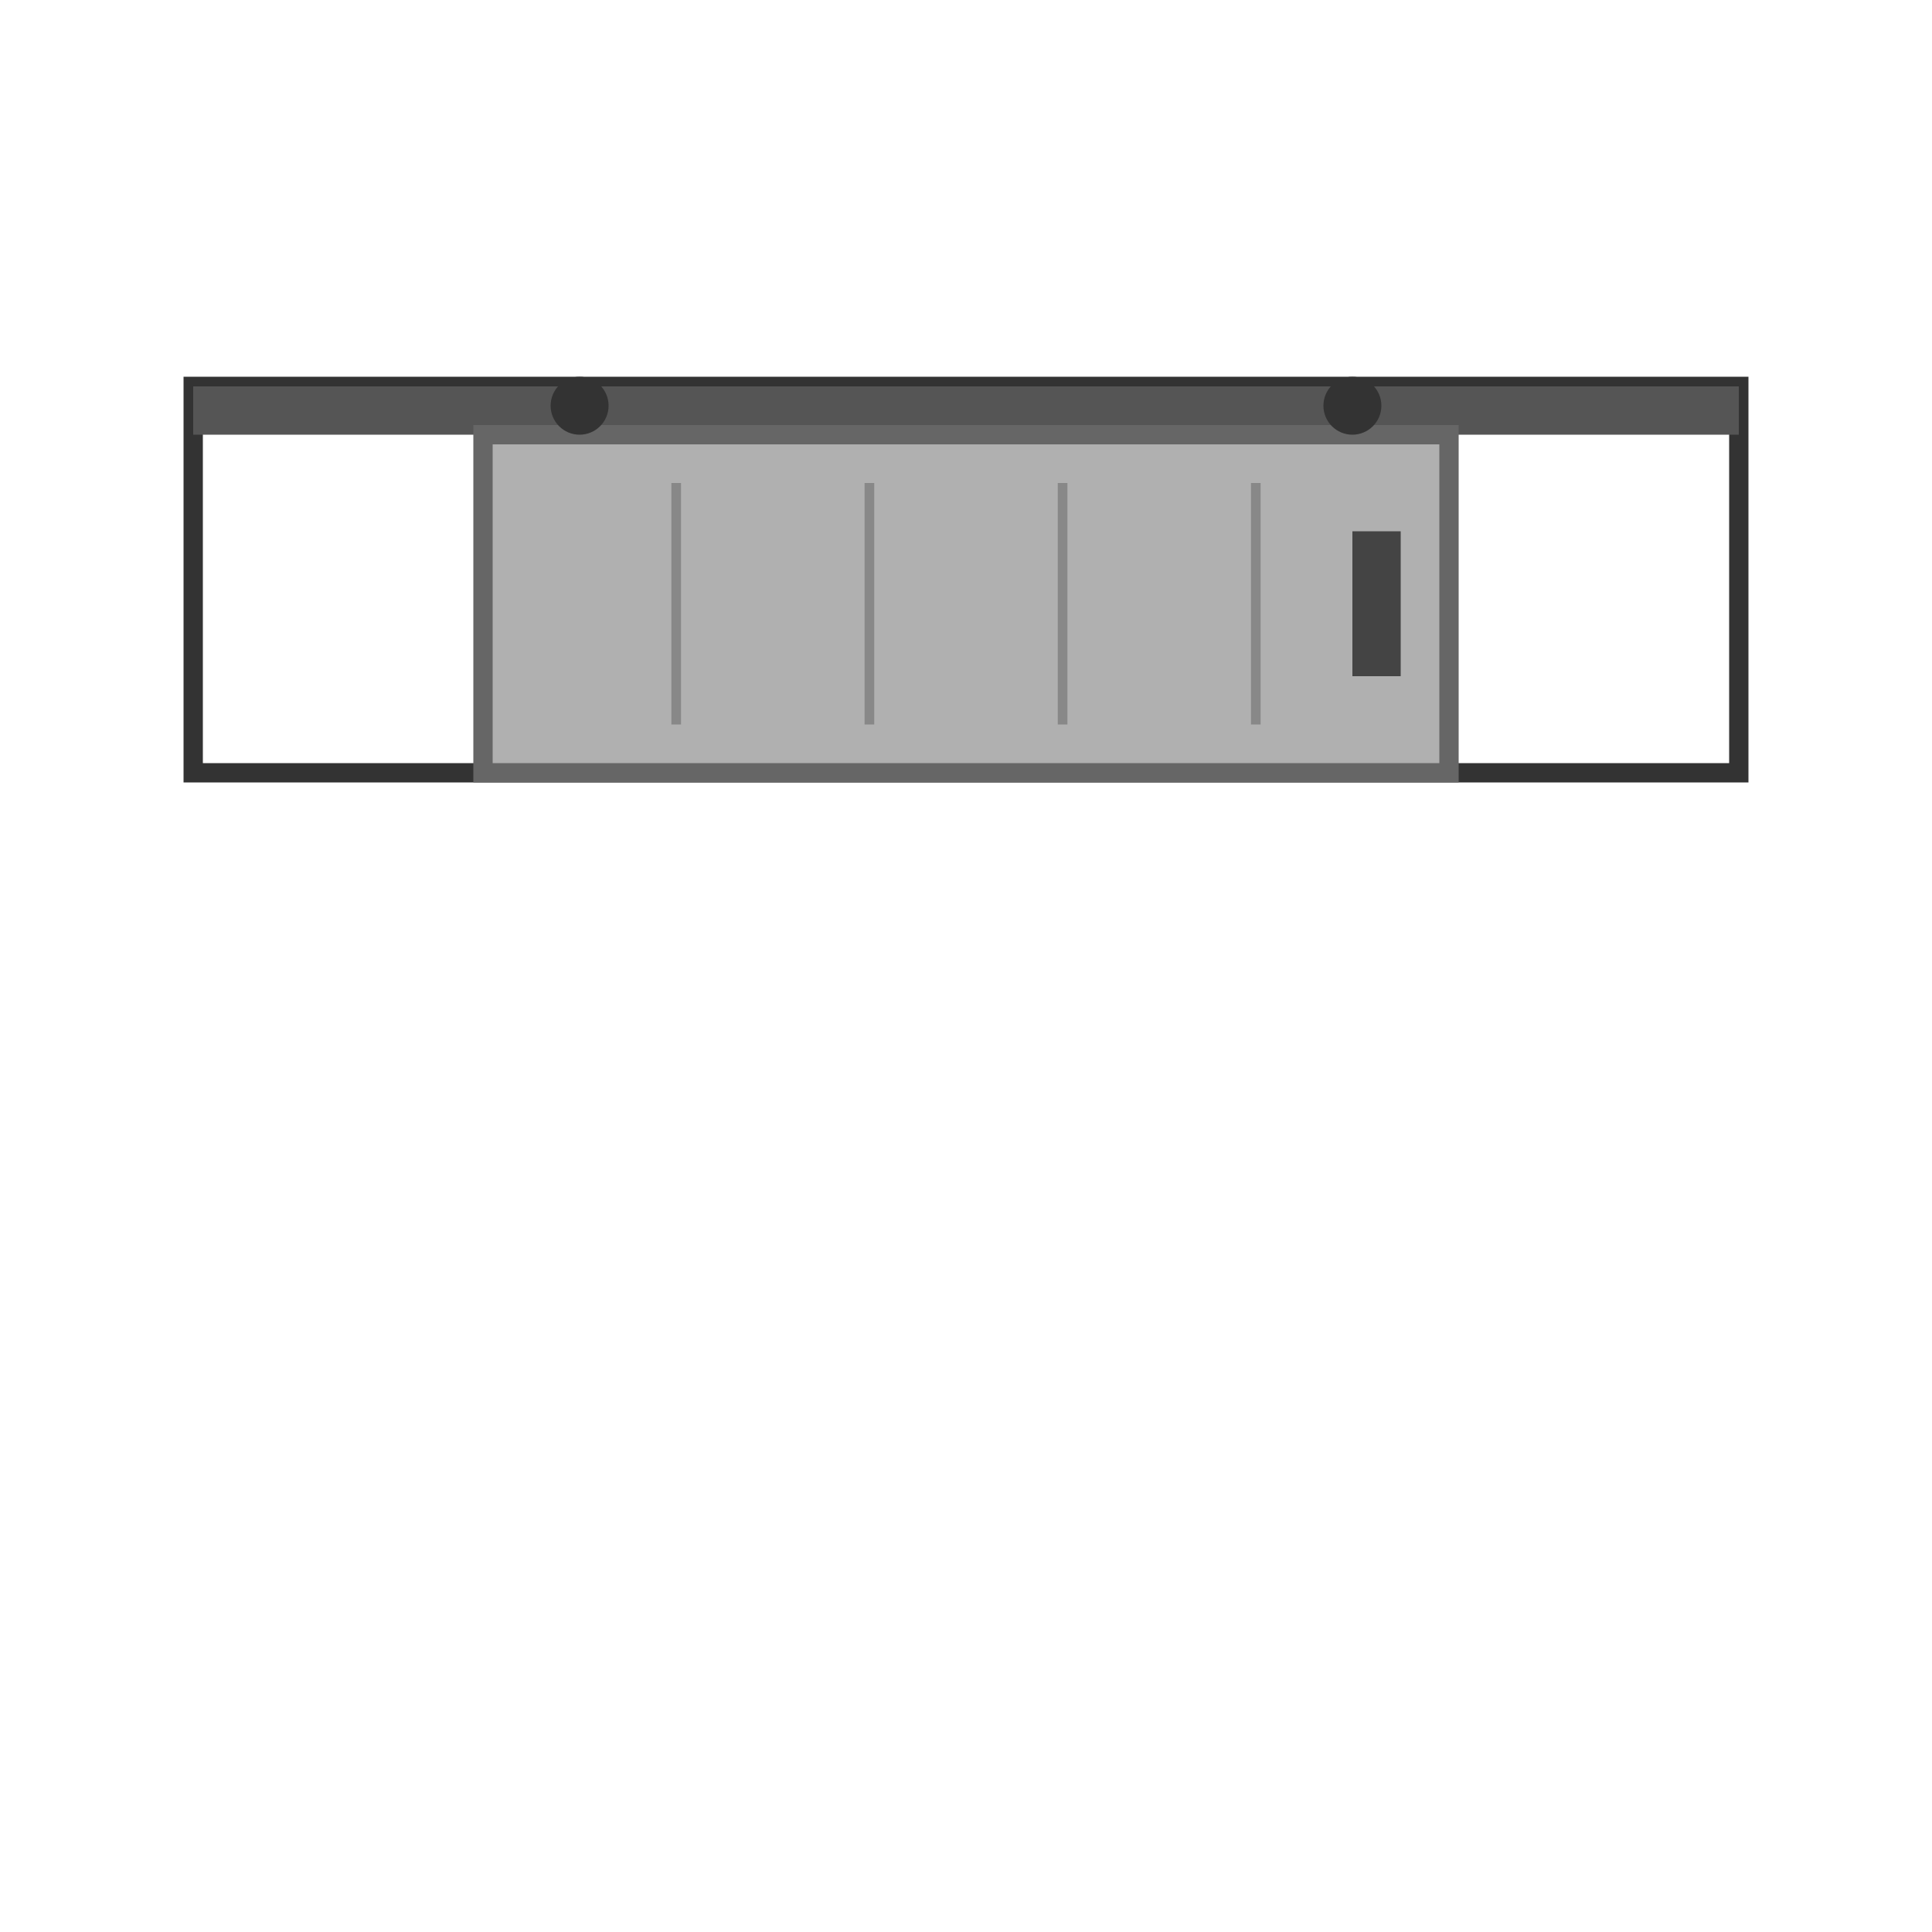 <svg xmlns="http://www.w3.org/2000/svg" viewBox="0 0 200 200" width="200" height="200">
  <!-- Port ramme -->
  <rect x="20" y="40" width="160" height="40" fill="none" stroke="#333" stroke-width="2"/>
  
  <!-- Skinne øverst -->
  <rect x="20" y="40" width="160" height="5" fill="#555" stroke="none"/>
  
  <!-- Port (side til side) -->
  <rect x="50" y="45" width="100" height="35" fill="#b0b0b0" stroke="#666" stroke-width="2"/>
  
  <!-- Greb -->
  <rect x="140" y="55" width="5" height="15" fill="#444" stroke="none"/>
  
  <!-- Hjul/ruller -->
  <circle cx="60" cy="42" r="3" fill="#333"/>
  <circle cx="140" cy="42" r="3" fill="#333"/>
  
  <!-- Metaldetaljer -->
  <line x1="70" y1="50" x2="70" y2="75" stroke="#888" stroke-width="1"/>
  <line x1="90" y1="50" x2="90" y2="75" stroke="#888" stroke-width="1"/>
  <line x1="110" y1="50" x2="110" y2="75" stroke="#888" stroke-width="1"/>
  <line x1="130" y1="50" x2="130" y2="75" stroke="#888" stroke-width="1"/>
</svg>
